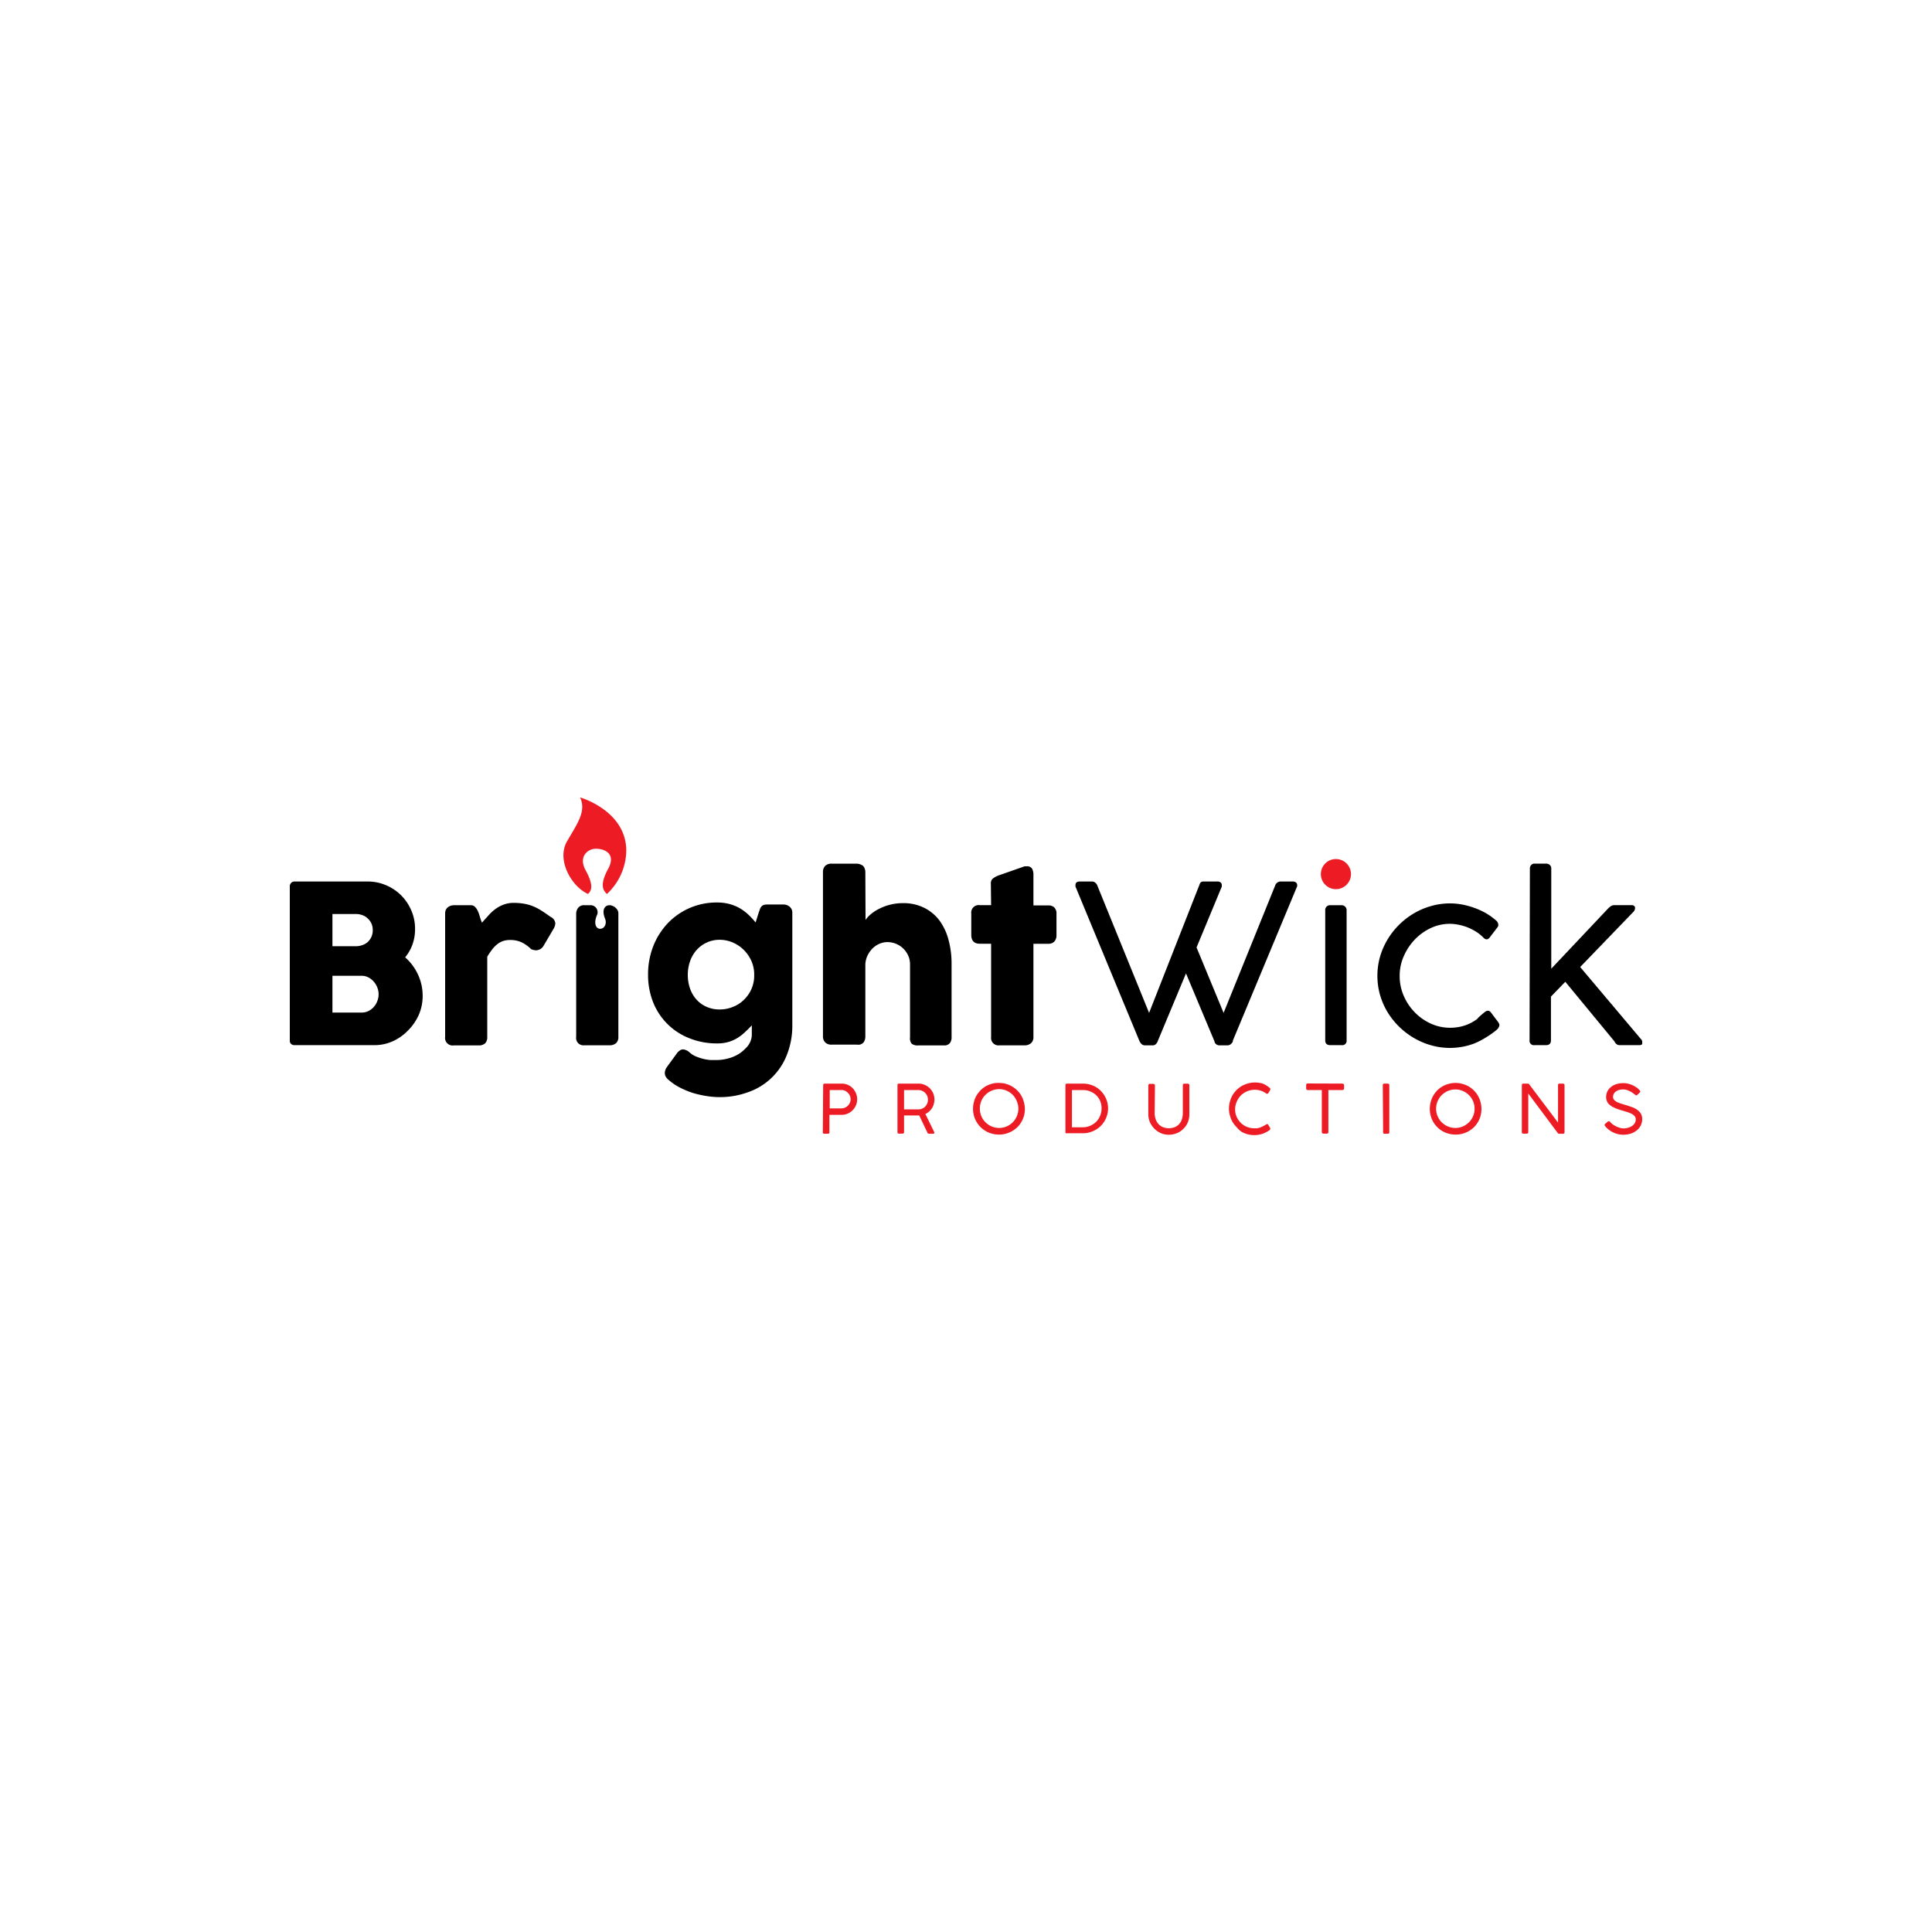 <svg id="Layer_1" data-name="Layer 1" xmlns="http://www.w3.org/2000/svg" viewBox="0 0 300 300"><defs><style>.cls-1{fill:#ed1c24;}</style></defs><path d="M45,137.67a.81.81,0,0,1,.2-.57.71.71,0,0,1,.55-.22H57.11a7.14,7.14,0,0,1,2.84.58,7.33,7.33,0,0,1,3.92,3.92,7.09,7.09,0,0,1,.58,2.88,6.89,6.89,0,0,1-.4,2.39,6.55,6.55,0,0,1-1.14,2,8.06,8.06,0,0,1,2,2.69,7.78,7.78,0,0,1,.72,3.3,7.38,7.38,0,0,1-.6,2.95A8.2,8.2,0,0,1,63.37,160,7.69,7.69,0,0,1,61,161.68a6.88,6.88,0,0,1-2.87.61H45.75a.78.78,0,0,1-.54-.18.68.68,0,0,1-.21-.55Zm12.88,6.74a2.47,2.47,0,0,0-.18-.95,2.52,2.52,0,0,0-.54-.79,2.44,2.44,0,0,0-.82-.54,2.77,2.77,0,0,0-1.05-.2H51.62v5h3.62a3,3,0,0,0,1.07-.19,2.37,2.37,0,0,0,.84-.51,2.63,2.63,0,0,0,.54-.79A2.48,2.48,0,0,0,57.88,144.41Zm.91,9.94a2.65,2.65,0,0,0-.2-1,3,3,0,0,0-.55-.92,2.74,2.74,0,0,0-.84-.66,2.2,2.2,0,0,0-1.05-.25H51.62v5.71h4.53A2.35,2.35,0,0,0,57.2,157a2.89,2.89,0,0,0,.84-.64,2.85,2.85,0,0,0,.55-.92A2.74,2.74,0,0,0,58.79,154.35Z"/><path d="M69.12,141.83a1.26,1.26,0,0,1,.12-.57,1.12,1.12,0,0,1,.32-.39,1.42,1.42,0,0,1,.44-.23,1.73,1.73,0,0,1,.49-.08h2.58a.94.94,0,0,1,.69.26,2.25,2.25,0,0,1,.44.65,5.88,5.88,0,0,1,.31.87,7.32,7.32,0,0,0,.33.93q.51-.57,1-1.11a6.65,6.65,0,0,1,1.08-1,5.1,5.1,0,0,1,1.28-.69,4.33,4.33,0,0,1,1.58-.27,9.07,9.07,0,0,1,1.65.14,6.87,6.87,0,0,1,1.38.4,8,8,0,0,1,1.29.68c.43.27.89.59,1.39.95a1.23,1.23,0,0,1,.74,1,1.82,1.82,0,0,1-.29.88l-1.56,2.65a1.36,1.36,0,0,1-1.14.66,2,2,0,0,1-.77-.18,5.43,5.43,0,0,0-1.5-1.07,4.19,4.19,0,0,0-1.74-.35,3.51,3.51,0,0,0-1.17.18,3.27,3.27,0,0,0-.92.54,4.68,4.68,0,0,0-.77.82,11.48,11.48,0,0,0-.71,1.06V161a1.38,1.38,0,0,1-.32,1,1.41,1.41,0,0,1-1,.33H70.46A1.17,1.17,0,0,1,69.12,161Z"/><path d="M116.59,161.54a2.93,2.93,0,0,0,.15-.75c0-.28,0-.56,0-.86v-.23a.53.53,0,0,0,0-.13v-.36c-.33.36-.67.7-1,1a6.8,6.8,0,0,1-1.14.91,5.69,5.69,0,0,1-1.41.65,6,6,0,0,1-1.83.25,11.32,11.32,0,0,1-4.28-.79,9.92,9.92,0,0,1-5.65-5.57,11.51,11.51,0,0,1-.8-4.33,12,12,0,0,1,.8-4.39,11.15,11.15,0,0,1,2.24-3.56,10.44,10.44,0,0,1,7.69-3.24,7.29,7.29,0,0,1,1.93.24,6.72,6.72,0,0,1,1.6.66,7.13,7.13,0,0,1,1.33,1,11.43,11.43,0,0,1,1.11,1.2l.48-1.53.19-.53a1.18,1.18,0,0,1,.22-.4.83.83,0,0,1,.35-.25,1.68,1.68,0,0,1,.55-.08h2.55a1.61,1.61,0,0,1,.48.08,1.7,1.7,0,0,1,.44.24,1.26,1.26,0,0,1,.32.4,1.19,1.19,0,0,1,.12.54v17.42a12.28,12.28,0,0,1-.88,4.76,9.94,9.94,0,0,1-6,5.71,12.72,12.72,0,0,1-4.45.76,13,13,0,0,1-2-.17,16.17,16.17,0,0,1-2.12-.48,13.73,13.73,0,0,1-2-.83,8.44,8.44,0,0,1-1.74-1.18,1.62,1.62,0,0,1-.43-.47,1.12,1.12,0,0,1-.18-.62,1.67,1.67,0,0,1,.32-.91l1.63-2.24a2.31,2.31,0,0,1,.44-.38.81.81,0,0,1,.45-.13,1.7,1.7,0,0,1,.94.41,3.52,3.52,0,0,0,1,.66,7.78,7.78,0,0,0,1.15.39,6.84,6.84,0,0,0,1.16.19c.38,0,.73,0,1,0a6.52,6.52,0,0,0,1.6-.21,5.94,5.94,0,0,0,1.57-.6,5.22,5.22,0,0,0,1.28-1A3,3,0,0,0,116.59,161.54Zm-9.79-10.16a6.43,6.43,0,0,0,.35,2.13,5.06,5.06,0,0,0,1,1.7,4.48,4.48,0,0,0,1.57,1.13,4.93,4.93,0,0,0,2,.41,5.43,5.43,0,0,0,2.06-.39,5,5,0,0,0,1.69-1.07,5.3,5.3,0,0,0,1.16-1.6,5.2,5.2,0,0,0,.48-2v-.57a5.15,5.15,0,0,0-.48-2,5.61,5.61,0,0,0-1.16-1.64,5.5,5.5,0,0,0-1.69-1.13,5.09,5.09,0,0,0-2.06-.42,4.64,4.64,0,0,0-2,.44,4.72,4.72,0,0,0-1.57,1.17,5.2,5.2,0,0,0-1,1.73A6.32,6.32,0,0,0,106.8,151.38Z"/><path d="M134.4,142.85a4.32,4.32,0,0,1,.89-.95,6.6,6.6,0,0,1,1.32-.83,8,8,0,0,1,1.65-.6,8,8,0,0,1,1.92-.23,7.2,7.2,0,0,1,3.38.75,6.66,6.66,0,0,1,2.36,2,9,9,0,0,1,1.38,3,14.21,14.21,0,0,1,.46,3.7V161a1.47,1.47,0,0,1-.29,1,1.09,1.09,0,0,1-.89.33h-4a1.52,1.52,0,0,1-1-.25,1.28,1.28,0,0,1-.27-1V149.77a3.29,3.29,0,0,0-.28-1.37,3.53,3.53,0,0,0-1.88-1.84,3.51,3.51,0,0,0-1.36-.27,3.2,3.2,0,0,0-1.21.25,3.55,3.55,0,0,0-1.06.7,4.18,4.18,0,0,0-.79,1.09,3.58,3.58,0,0,0-.36,1.4V161a1.54,1.54,0,0,1-.12.58.88.88,0,0,1-.33.44,1.28,1.28,0,0,1-.42.19,1.55,1.55,0,0,1-.45,0h-3.87a1.37,1.37,0,0,1-1.06-.36,1.36,1.36,0,0,1-.33-1V135.41a1.33,1.33,0,0,1,.33-.94,1.37,1.37,0,0,1,1.06-.36h3.87a1.81,1.81,0,0,1,.87.27.86.86,0,0,1,.33.45,1.39,1.39,0,0,1,.12.54Z"/><path d="M153.86,137.18a.93.93,0,0,1,.36-.8,3.69,3.69,0,0,1,1-.5l3.88-1.36h.31a.92.92,0,0,1,.85.36,2,2,0,0,1,.21,1l0,4.71h2.35a1.28,1.28,0,0,1,.89.32,1.32,1.32,0,0,1,.34,1v3.3a1.44,1.44,0,0,1-.34,1,1.25,1.25,0,0,1-.89.34h-2.35l0,14.44a1.24,1.24,0,0,1-.38,1,1.51,1.51,0,0,1-1,.33h-3.87a1.16,1.16,0,0,1-1.32-1.31V146.54h-1.76c-.88,0-1.32-.47-1.32-1.39v-3.3a1.16,1.16,0,0,1,1.32-1.3h1.76Z"/><path d="M186.3,137.26a.53.53,0,0,1,.48-.38H189a.76.76,0,0,1,.57.17.57.57,0,0,1,.15.4v.22l-3.92,9.45L190,157.28l8-19.76a.91.91,0,0,1,.91-.64h1.76a.81.81,0,0,1,.59.17.54.54,0,0,1,.17.4v.15l-10,24a.49.49,0,0,1,0,.13.79.79,0,0,1-.15.24,1.05,1.05,0,0,1-.27.24.78.78,0,0,1-.41.11h-1.17a.84.84,0,0,1-.64-.22.65.65,0,0,1-.21-.41l-4.42-10.54-4.36,10.45a1.19,1.19,0,0,1-.3.51.67.67,0,0,1-.49.21h-1.21a.75.75,0,0,1-.57-.23,1.87,1.87,0,0,1-.29-.42l-9.94-24,0-.1a.4.4,0,0,1,0-.15c0-.36.23-.54.67-.54h1.92a.76.76,0,0,1,.48.18,1.11,1.11,0,0,1,.36.54l8,19.68Z"/><path d="M209.1,161.54a.67.67,0,0,1-.76.75h-1.76c-.54,0-.8-.25-.8-.75V141.32a.71.71,0,0,1,.22-.55.74.74,0,0,1,.53-.21h1.78a.75.75,0,0,1,.57.23.73.73,0,0,1,.22.53Z"/><path d="M230.31,157.35l.27-.22a1.08,1.08,0,0,1,.3-.16.62.62,0,0,1,.33,0,.75.75,0,0,1,.33.28l.56.75.35.46.2.27a2.6,2.6,0,0,1,.15.28.44.44,0,0,1,0,.3,1,1,0,0,1-.17.36,2.46,2.46,0,0,1-.46.43,13,13,0,0,1-1.53,1.05A11.24,11.24,0,0,1,229,162a10.6,10.6,0,0,1-1.84.53,11,11,0,0,1-2,.19,10.6,10.6,0,0,1-2.94-.41,11.15,11.15,0,0,1-2.68-1.14,11.75,11.75,0,0,1-4.08-4,11.29,11.29,0,0,1-1.17-2.68,10.93,10.93,0,0,1,0-5.93,11.46,11.46,0,0,1,1.17-2.68,11.75,11.75,0,0,1,4.08-4.05,11.15,11.15,0,0,1,2.68-1.14,10.6,10.6,0,0,1,2.94-.41,10.29,10.29,0,0,1,1.91.18,12.34,12.34,0,0,1,1.83.5,11.93,11.93,0,0,1,1.66.74,9.88,9.88,0,0,1,1.39.93l.28.23a1.53,1.53,0,0,1,.28.29.93.93,0,0,1,.14.36.6.6,0,0,1-.08.42l-1.25,1.64c-.3.39-.64.38-1,0a6.52,6.52,0,0,0-1.06-.86,8.18,8.18,0,0,0-1.28-.67,7.76,7.76,0,0,0-1.42-.43,6.66,6.66,0,0,0-1.46-.16,6.93,6.93,0,0,0-2.91.65,8.31,8.31,0,0,0-2.47,1.76,8.83,8.83,0,0,0-1.73,2.59,7.46,7.46,0,0,0-.65,3.1,7.58,7.58,0,0,0,.64,3.1,8.41,8.41,0,0,0,1.72,2.56,8.22,8.22,0,0,0,2.49,1.74,7.13,7.13,0,0,0,2.93.64,7.33,7.33,0,0,0,1.7-.18,6.77,6.77,0,0,0,2.54-1.17C229.64,157.89,230,157.62,230.31,157.35Z"/><path d="M237.56,134.85a.78.78,0,0,1,.2-.53.7.7,0,0,1,.56-.22h1.78a.84.84,0,0,1,.54.2.69.69,0,0,1,.24.55v15.57l8.9-9.43a3.9,3.9,0,0,1,.42-.32,1.05,1.05,0,0,1,.52-.12h2.6a.63.63,0,0,1,.43.12.37.37,0,0,1,.14.29.86.86,0,0,1-.19.56l-8.33,8.64,9.41,11.16h0a.72.72,0,0,1,.22.37,1.37,1.37,0,0,1,0,.29.26.26,0,0,1-.11.25.92.92,0,0,1-.4.06h-3a.78.78,0,0,1-.44-.13,1.07,1.07,0,0,1-.34-.43l-7.65-9.28-2.23,2.3v6.79q0,.75-.78.75h-1.78a.67.67,0,0,1-.76-.75Z"/><path class="cls-1" d="M127.82,168.51a.23.23,0,0,1,.25-.25h2.6a2.37,2.37,0,0,1,1.74.72,2.43,2.43,0,0,1,.5.78,2.29,2.29,0,0,1,.19.94,2.39,2.39,0,0,1-.69,1.68,2.26,2.26,0,0,1-.76.53,2.31,2.31,0,0,1-1,.2h-1.86v2.71a.2.2,0,0,1-.23.23h-.56a.2.2,0,0,1-.23-.23Zm4.26,2.18a1.24,1.24,0,0,0-.11-.54,1.37,1.37,0,0,0-.3-.45,1.55,1.55,0,0,0-.44-.32,1.34,1.34,0,0,0-.56-.12h-1.83v2.85h1.83a1.25,1.25,0,0,0,.54-.12,1.62,1.62,0,0,0,.46-.31,1.54,1.54,0,0,0,.3-.45A1.27,1.27,0,0,0,132.08,170.69Z"/><path class="cls-1" d="M139.36,168.51c0-.16.07-.25.23-.25h3a2.44,2.44,0,0,1,1,.2,2.67,2.67,0,0,1,.79.53,2.47,2.47,0,0,1,.61,2.47,2.38,2.38,0,0,1-.28.63,2.69,2.69,0,0,1-.44.51,2.53,2.53,0,0,1-.58.38l1.39,2.84v.07c0,.11-.06.16-.19.16h-.64a.27.27,0,0,1-.25-.19l-1.26-2.65h-2.36v2.59c0,.16-.09.23-.25.23h-.54c-.16,0-.23-.07-.23-.23Zm4.73,2.23a1.5,1.5,0,0,0-.11-.55,1.72,1.72,0,0,0-.31-.48,1.56,1.56,0,0,0-.47-.32,1.41,1.41,0,0,0-.58-.13h-2.24v3h2.26a1.35,1.35,0,0,0,.57-.12,1.4,1.4,0,0,0,.46-.32,1.72,1.72,0,0,0,.31-.48A1.47,1.47,0,0,0,144.09,170.74Z"/><path class="cls-1" d="M155.15,168.16a3.94,3.94,0,0,1,2,.54,4.18,4.18,0,0,1,.81.63,3.53,3.53,0,0,1,.63.81,4.06,4.06,0,0,1,.4,1,3.91,3.91,0,0,1,.15,1.08,4.17,4.17,0,0,1-.14,1.06,3.84,3.84,0,0,1-.41.95,3.53,3.53,0,0,1-.63.81,4.14,4.14,0,0,1-1.77,1,4.12,4.12,0,0,1-2.13,0,3.91,3.91,0,0,1-1-.41,4,4,0,0,1-1.83-2.39,4.12,4.12,0,0,1,0-2.13,4.06,4.06,0,0,1,.4-1,4.89,4.89,0,0,1,.63-.81,4.18,4.18,0,0,1,.81-.63,4.52,4.52,0,0,1,1-.4A3.72,3.72,0,0,1,155.15,168.16Zm-3,4a2.9,2.9,0,0,0,.11.79,2.87,2.87,0,0,0,.77,1.32,2.83,2.83,0,0,0,.61.47,3,3,0,0,0,1.5.41,3,3,0,0,0,.8-.11,3,3,0,0,0,.71-.3,3,3,0,0,0,1.37-1.79,2.9,2.9,0,0,0,.11-.79,2.83,2.83,0,0,0-.24-1.16,3,3,0,0,0-.64-1,3.07,3.07,0,0,0-.94-.64,2.88,2.88,0,0,0-1.17-.24,3,3,0,0,0-1.5.41,2.83,2.83,0,0,0-.61.47,2.87,2.87,0,0,0-.77,1.32A3,3,0,0,0,152.15,172.15Z"/><path class="cls-1" d="M165.44,168.51a.23.23,0,0,1,.25-.25h2.45a4.18,4.18,0,0,1,1.07.14,3.73,3.73,0,0,1,.94.39,3.55,3.55,0,0,1,.79.61,4.15,4.15,0,0,1,.6.78,4.33,4.33,0,0,1,.39.94,4,4,0,0,1,.13,1,3.9,3.9,0,0,1-.14,1,3.82,3.82,0,0,1-.39.93,3.88,3.88,0,0,1-.61.79,3.64,3.64,0,0,1-.8.6,3.82,3.82,0,0,1-.93.39,3.69,3.69,0,0,1-1.05.14h-2.45a.31.31,0,0,1-.17,0,.19.19,0,0,1-.08-.18Zm2.67,6.54a3,3,0,0,0,2.11-.87,2.82,2.82,0,0,0,.61-.94,2.88,2.88,0,0,0,.22-1.13,2.78,2.78,0,0,0-.23-1.17,2.59,2.59,0,0,0-.62-.89,3,3,0,0,0-.93-.58,3,3,0,0,0-1.13-.21h-1.69v5.79Z"/><path class="cls-1" d="M179.3,172.83a2.83,2.83,0,0,0,.14.93,2.28,2.28,0,0,0,.42.75,2,2,0,0,0,.69.5,2.51,2.51,0,0,0,1.89,0,1.86,1.86,0,0,0,.69-.5,2.08,2.08,0,0,0,.4-.75,3,3,0,0,0,.14-.92v-4.34a.2.2,0,0,1,.07-.16.21.21,0,0,1,.17-.07h.51a.32.32,0,0,1,.18.06.2.2,0,0,1,.08.17V173a3.21,3.21,0,0,1-.25,1.3,3,3,0,0,1-.69,1,2.89,2.89,0,0,1-1,.66,3.27,3.27,0,0,1-1.25.24,3.05,3.05,0,0,1-1.24-.25,3.28,3.28,0,0,1-1-.69,3.53,3.53,0,0,1-.69-1,3.1,3.1,0,0,1-.25-1.25v-4.48a.24.24,0,0,1,.06-.15.19.19,0,0,1,.16-.08h.56a.23.23,0,0,1,.16.07.19.19,0,0,1,.09.16Z"/><path class="cls-1" d="M197.15,168.92a.28.28,0,0,1,.09.1.15.15,0,0,1,0,.11.16.16,0,0,1,0,.12l-.28.46c-.06.09-.12.13-.18.13l-.09,0-.1-.06a3.13,3.13,0,0,0-.79-.41,3.1,3.1,0,0,0-3.12.73,3.13,3.13,0,0,0-.65,1,2.79,2.79,0,0,0-.24,1.15,2.9,2.9,0,0,0,.24,1.18,3.29,3.29,0,0,0,.65.94,3,3,0,0,0,.95.61,2.85,2.85,0,0,0,1.13.22l.43,0a2.57,2.57,0,0,0,.44-.11,4.1,4.1,0,0,0,.46-.19c.16-.08.33-.18.51-.29a.35.35,0,0,1,.17-.06c.06,0,.12,0,.17.13l.3.49a.38.38,0,0,1,0,.13.24.24,0,0,1-.13.2,4.16,4.16,0,0,1-1.09.56,4,4,0,0,1-1.28.2,3.89,3.89,0,0,1-2-.55A3.76,3.76,0,0,1,192,175a4,4,0,0,1-.62-.8,4.06,4.06,0,0,1-.4-1,3.86,3.86,0,0,1,0-2.13,4.06,4.06,0,0,1,.4-1,4.41,4.41,0,0,1,.63-.81,4.18,4.18,0,0,1,.81-.63,4.52,4.52,0,0,1,1-.4,3.72,3.72,0,0,1,1.06-.14,4,4,0,0,1,1.25.19A4.17,4.17,0,0,1,197.15,168.92Z"/><path class="cls-1" d="M208.45,168.26a.27.27,0,0,1,.17.06.24.24,0,0,1,.09.17V169a.28.28,0,0,1-.06.18.26.26,0,0,1-.2.08h-2.18v6.53a.27.27,0,0,1-.06.17.24.24,0,0,1-.18.07h-.53a.24.24,0,0,1-.25-.24v-6.53h-2.19a.24.24,0,0,1-.17-.06.26.26,0,0,1-.07-.2v-.53a.22.22,0,0,1,.07-.17.24.24,0,0,1,.17-.06Z"/><path class="cls-1" d="M214.72,168.49a.23.23,0,0,1,.06-.16.19.19,0,0,1,.17-.07h.54a.25.25,0,0,1,.17.06.22.22,0,0,1,.07.17v7.33c0,.16-.08.23-.24.23H215c-.16,0-.23-.07-.23-.23Z"/><path class="cls-1" d="M226,168.16a3.76,3.76,0,0,1,1.06.14,4.06,4.06,0,0,1,1,.4,4.89,4.89,0,0,1,.81.63,3.78,3.78,0,0,1,.62.81,4.09,4.09,0,0,1,.41,1,4.32,4.32,0,0,1,.14,1.08,4.17,4.17,0,0,1-.14,1.06,4.24,4.24,0,0,1-.4.95,4.18,4.18,0,0,1-.63.81,4.14,4.14,0,0,1-1.77,1,4.16,4.16,0,0,1-2.14,0,4.09,4.09,0,0,1-1-.41,3.7,3.7,0,0,1-.8-.63,3.79,3.79,0,0,1-1-1.76,4.12,4.12,0,0,1,0-2.13,3.71,3.71,0,0,1,.41-1,4.36,4.36,0,0,1,.62-.81,3.89,3.89,0,0,1,1.77-1A3.79,3.79,0,0,1,226,168.16Zm-3,4a2.9,2.9,0,0,0,.1.79,3.56,3.56,0,0,0,.31.72,2.66,2.66,0,0,0,.46.6,3.42,3.42,0,0,0,.61.47,3,3,0,0,0,.71.3,2.93,2.93,0,0,0,1.59,0,3,3,0,0,0,.71-.3,3.42,3.42,0,0,0,.61-.47,3,3,0,0,0,.46-.6,3.56,3.56,0,0,0,.31-.72,2.9,2.9,0,0,0,.1-.79,3,3,0,0,0-.23-1.16,3,3,0,0,0-1.59-1.59,2.83,2.83,0,0,0-1.16-.24,3,3,0,0,0-.8.11,3,3,0,0,0-.71.3,3.42,3.42,0,0,0-.61.47,2.66,2.66,0,0,0-.46.6,3.56,3.56,0,0,0-.31.72A3,3,0,0,0,223,172.15Z"/><path class="cls-1" d="M242.09,176.05a.22.22,0,0,1-.2-.11l-4.58-6.14v6c0,.16-.08.23-.24.23h-.53c-.16,0-.23-.07-.23-.23V168.5a.24.24,0,0,1,.06-.17.21.21,0,0,1,.17-.07h.7a.26.26,0,0,1,.22.12l4.47,5.93v-5.86a.21.21,0,0,1,.23-.19h.53a.27.27,0,0,1,.17.06.2.2,0,0,1,.08.17v7.33c0,.16-.08.23-.25.23Z"/><path class="cls-1" d="M253.91,170l-.24-.18a2.91,2.91,0,0,0-.41-.28,3.13,3.13,0,0,0-.55-.25,1.75,1.75,0,0,0-.65-.12,2.5,2.5,0,0,0-.72.1,1.52,1.52,0,0,0-.49.27,1,1,0,0,0-.29.37,1.06,1.06,0,0,0-.09.42.68.68,0,0,0,.2.49,1.83,1.83,0,0,0,.51.35,7.63,7.63,0,0,0,.73.26l.83.25.83.29a3.14,3.14,0,0,1,.72.41,1.92,1.92,0,0,1,.52.58,1.67,1.67,0,0,1,.19.81,2.2,2.2,0,0,1-.23,1,2.28,2.28,0,0,1-.62.76,3,3,0,0,1-.93.5,3.9,3.9,0,0,1-1.15.17,3.66,3.66,0,0,1-.81-.09,3.9,3.9,0,0,1-.77-.27,3.48,3.48,0,0,1-.69-.43,3.18,3.18,0,0,1-.58-.58.27.27,0,0,1-.06-.16.21.21,0,0,1,.09-.16l.41-.35a.22.22,0,0,1,.18-.06.2.2,0,0,1,.15.09l.07.07a2.28,2.28,0,0,0,.5.42,3.06,3.06,0,0,0,.56.3,3.42,3.42,0,0,0,.54.18,1.91,1.91,0,0,0,.43.06,2.5,2.5,0,0,0,.66-.09,2.06,2.06,0,0,0,.61-.25,1.49,1.49,0,0,0,.46-.44,1.1,1.1,0,0,0,.18-.62.76.76,0,0,0-.18-.51,1.46,1.46,0,0,0-.47-.36,4.25,4.25,0,0,0-.7-.28l-.86-.26a7.35,7.35,0,0,1-1.08-.39,3,3,0,0,1-.74-.44,1.48,1.48,0,0,1-.43-.55,1.65,1.65,0,0,1-.14-.68,2.09,2.09,0,0,1,.19-.87,1.9,1.9,0,0,1,.55-.68,2.26,2.26,0,0,1,.84-.45,3.54,3.54,0,0,1,1.11-.16,2.82,2.82,0,0,1,.69.08,4.41,4.41,0,0,1,.7.23,3.94,3.94,0,0,1,.63.36,2.53,2.53,0,0,1,.51.46.21.21,0,0,1,0,.33l-.38.36a.23.23,0,0,1-.17.07A.24.24,0,0,1,253.91,170Z"/><circle class="cls-1" cx="207.44" cy="135.73" r="2.34"/><path class="cls-1" d="M90.94,135.14c-1.18-2.16.36-3.35,1.59-3.35,1.41,0,3.15.81,1.92,3.09-1.13,2.09-1.07,3.2-.2,3.93a9.36,9.36,0,0,0,3-6.81c-.1-6.18-7.18-8.18-7.18-8.18,1,2.12-.38,4-2,6.78-1.72,2.93.69,7.08,3.23,8.21C91.93,138.26,92.15,137.36,90.94,135.14Z"/><path d="M95.91,141.35a2.06,2.06,0,0,0-.35-.42,1.5,1.5,0,0,0-.45-.27,1.11,1.11,0,0,0-.44-.1c-.77,0-1.28.71-.71,2.11.3.76-.09,1.55-.78,1.55s-1-.91-.5-2.08a1.09,1.09,0,0,0-1-1.58h-.9a1.15,1.15,0,0,0-1,.4,1.5,1.5,0,0,0-.31.94V161a1.14,1.14,0,0,0,1.27,1.31h3.92a1.46,1.46,0,0,0,1-.33,1.27,1.27,0,0,0,.36-1V141.9A1.1,1.1,0,0,0,95.91,141.35Z"/></svg>